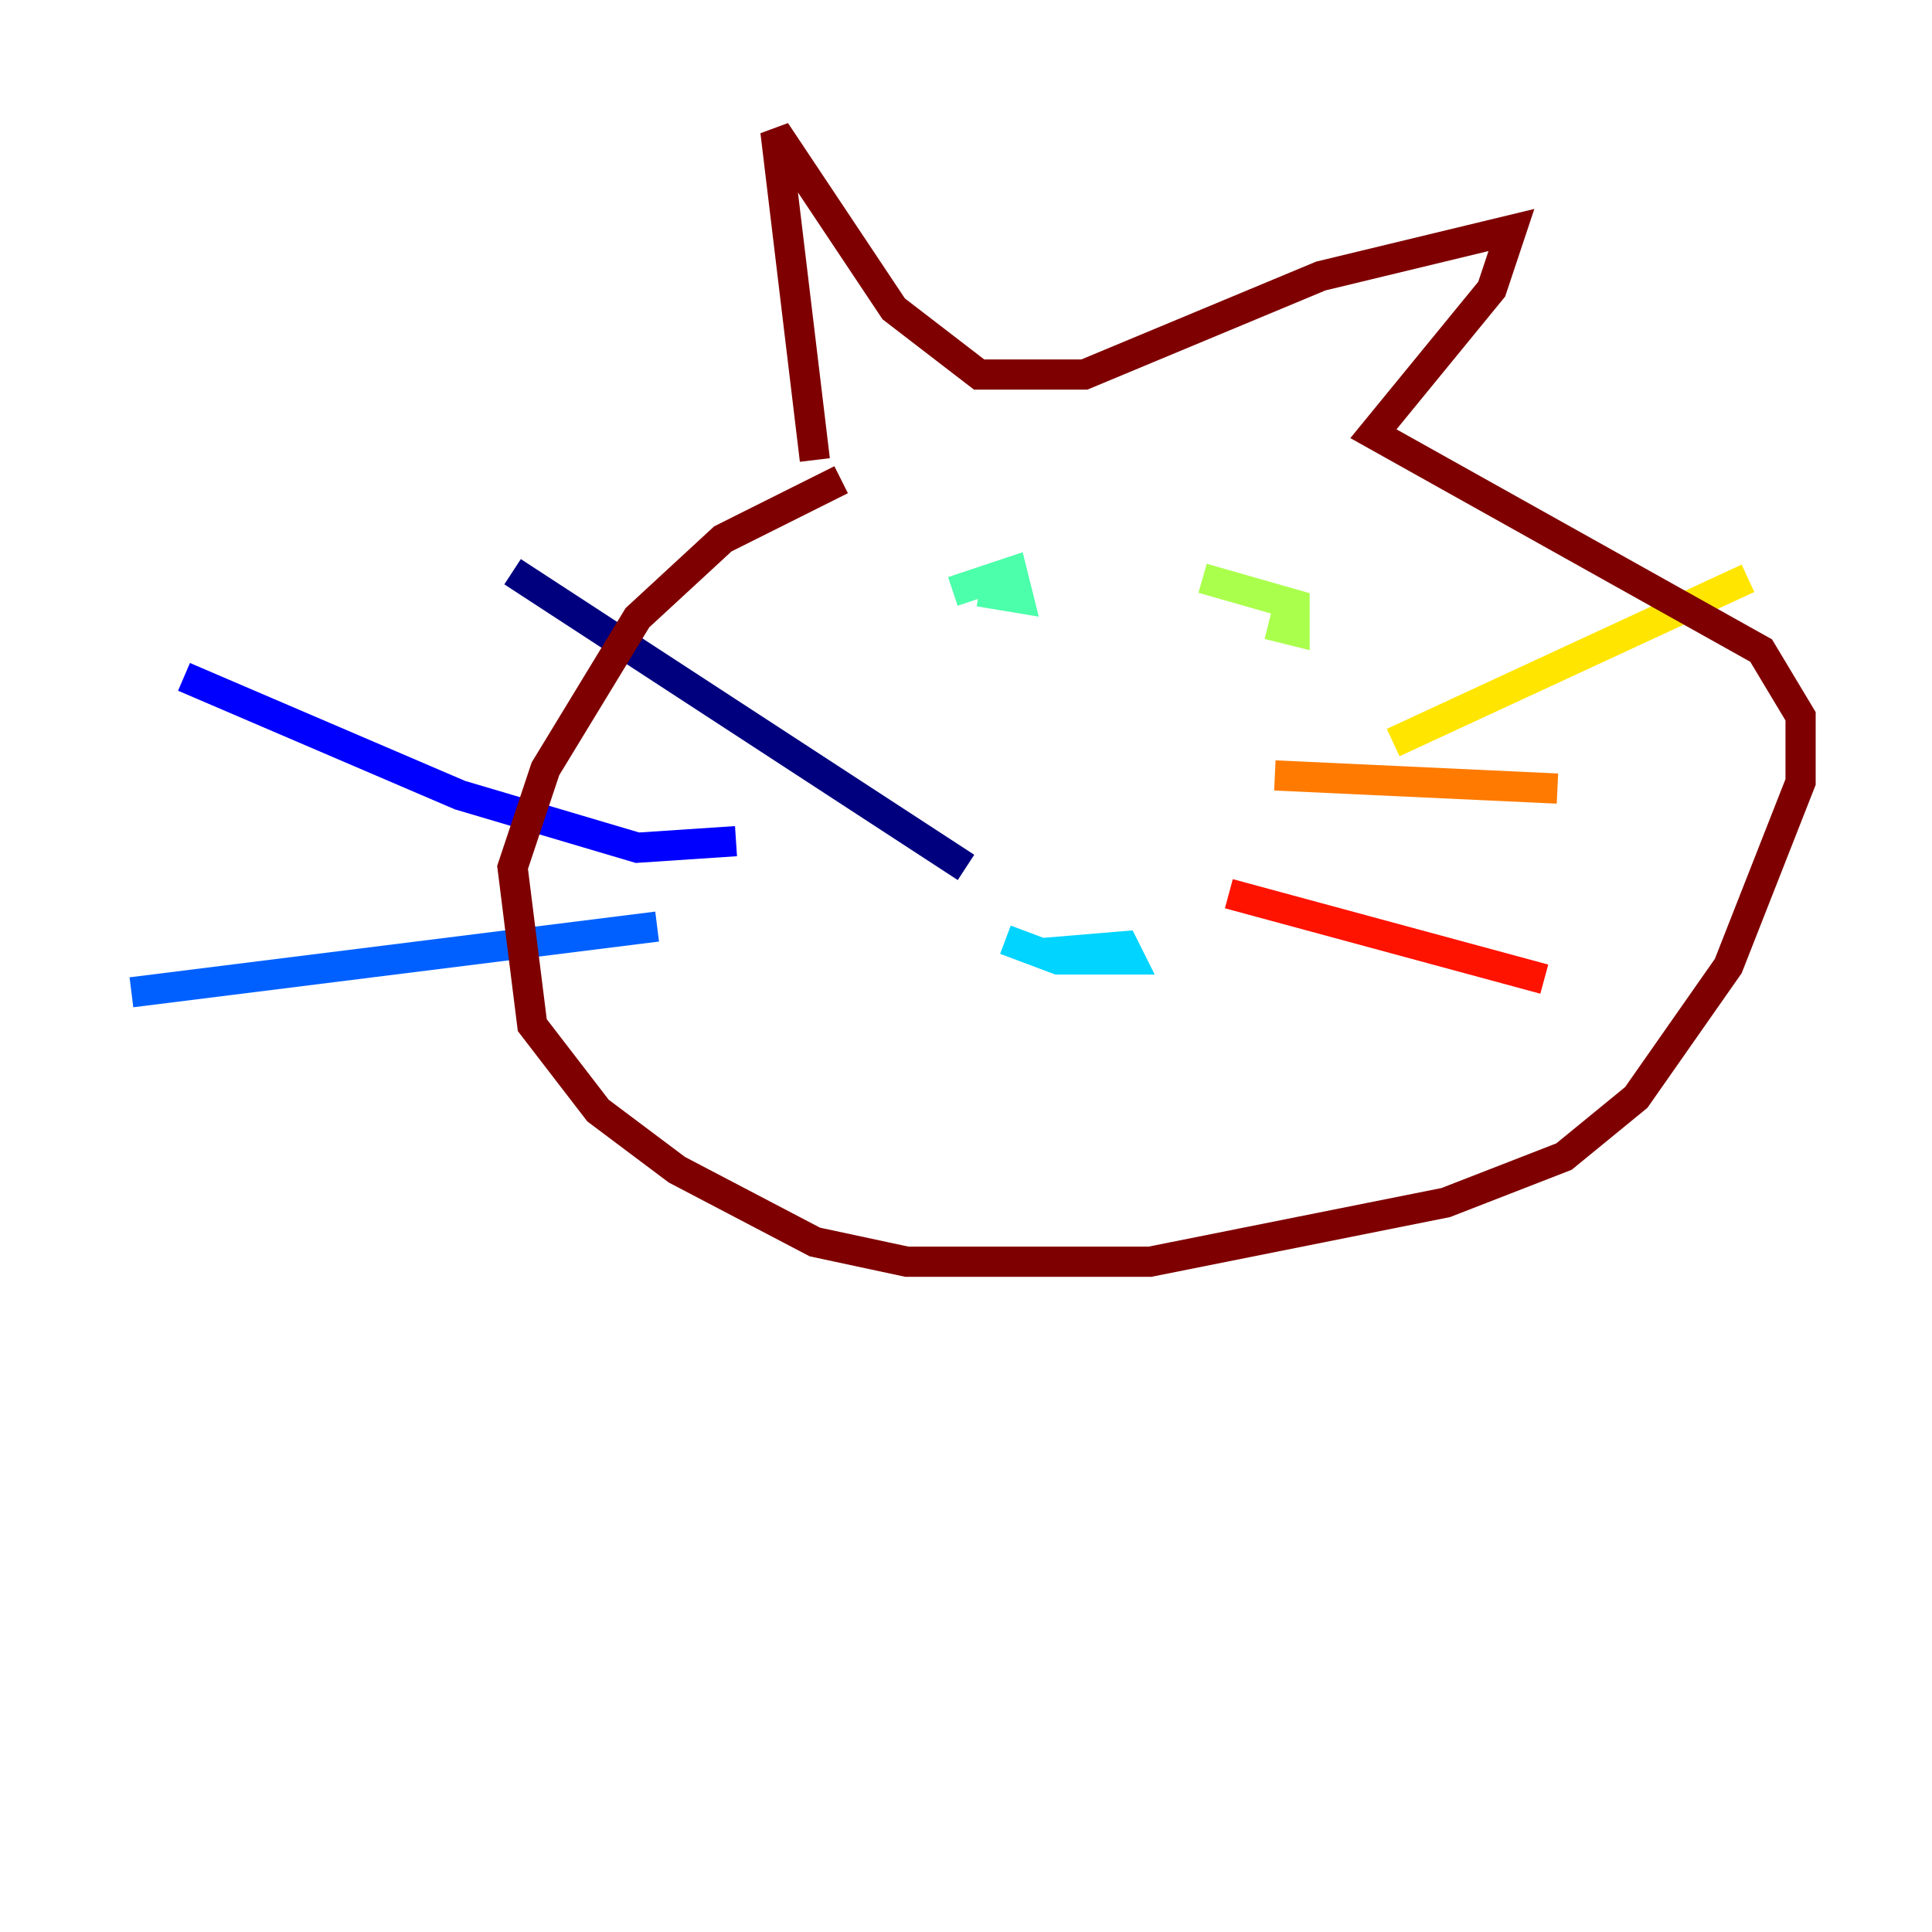 <?xml version="1.0" encoding="utf-8" ?>
<svg baseProfile="tiny" height="128" version="1.2" viewBox="0,0,128,128" width="128" xmlns="http://www.w3.org/2000/svg" xmlns:ev="http://www.w3.org/2001/xml-events" xmlns:xlink="http://www.w3.org/1999/xlink"><defs /><polyline fill="none" points="64.0,57.469 33.959,37.878" stroke="#00007f" stroke-width="2" /><polyline fill="none" points="48.762,55.728 42.231,56.163 30.476,52.68 12.191,44.843" stroke="#0000fe" stroke-width="2" /><polyline fill="none" points="43.537,61.388 8.707,65.742" stroke="#0060ff" stroke-width="2" /><polyline fill="none" points="69.225,63.129 74.449,62.694 74.884,63.565 70.095,63.565 66.612,62.258" stroke="#00d4ff" stroke-width="2" /><polyline fill="none" points="63.129,39.184 67.048,37.878 67.483,39.619 64.871,39.184" stroke="#4cffaa" stroke-width="2" /><polyline fill="none" points="79.674,38.313 85.769,40.054 85.769,41.796 84.027,41.361" stroke="#aaff4c" stroke-width="2" /><polyline fill="none" points="92.299,49.197 115.809,38.313" stroke="#ffe500" stroke-width="2" /><polyline fill="none" points="84.463,51.374 103.184,52.245" stroke="#ff7a00" stroke-width="2" /><polyline fill="none" points="81.415,59.211 102.313,64.871" stroke="#fe1200" stroke-width="2" /><polyline fill="none" points="53.986,30.476 51.374,8.707 59.211,20.463 64.871,24.816 71.837,24.816 87.51,18.286 100.136,15.238 98.83,19.157 90.993,28.735 116.68,43.102 119.293,47.456 119.293,51.809 114.503,64.0 108.408,72.707 103.619,76.626 95.782,79.674 76.191,83.592 60.082,83.592 53.986,82.286 44.843,77.497 39.619,73.578 35.265,67.918 33.959,57.469 36.136,50.939 42.231,40.925 47.891,35.701 55.728,31.782" stroke="#7f0000" stroke-width="2" /></svg>